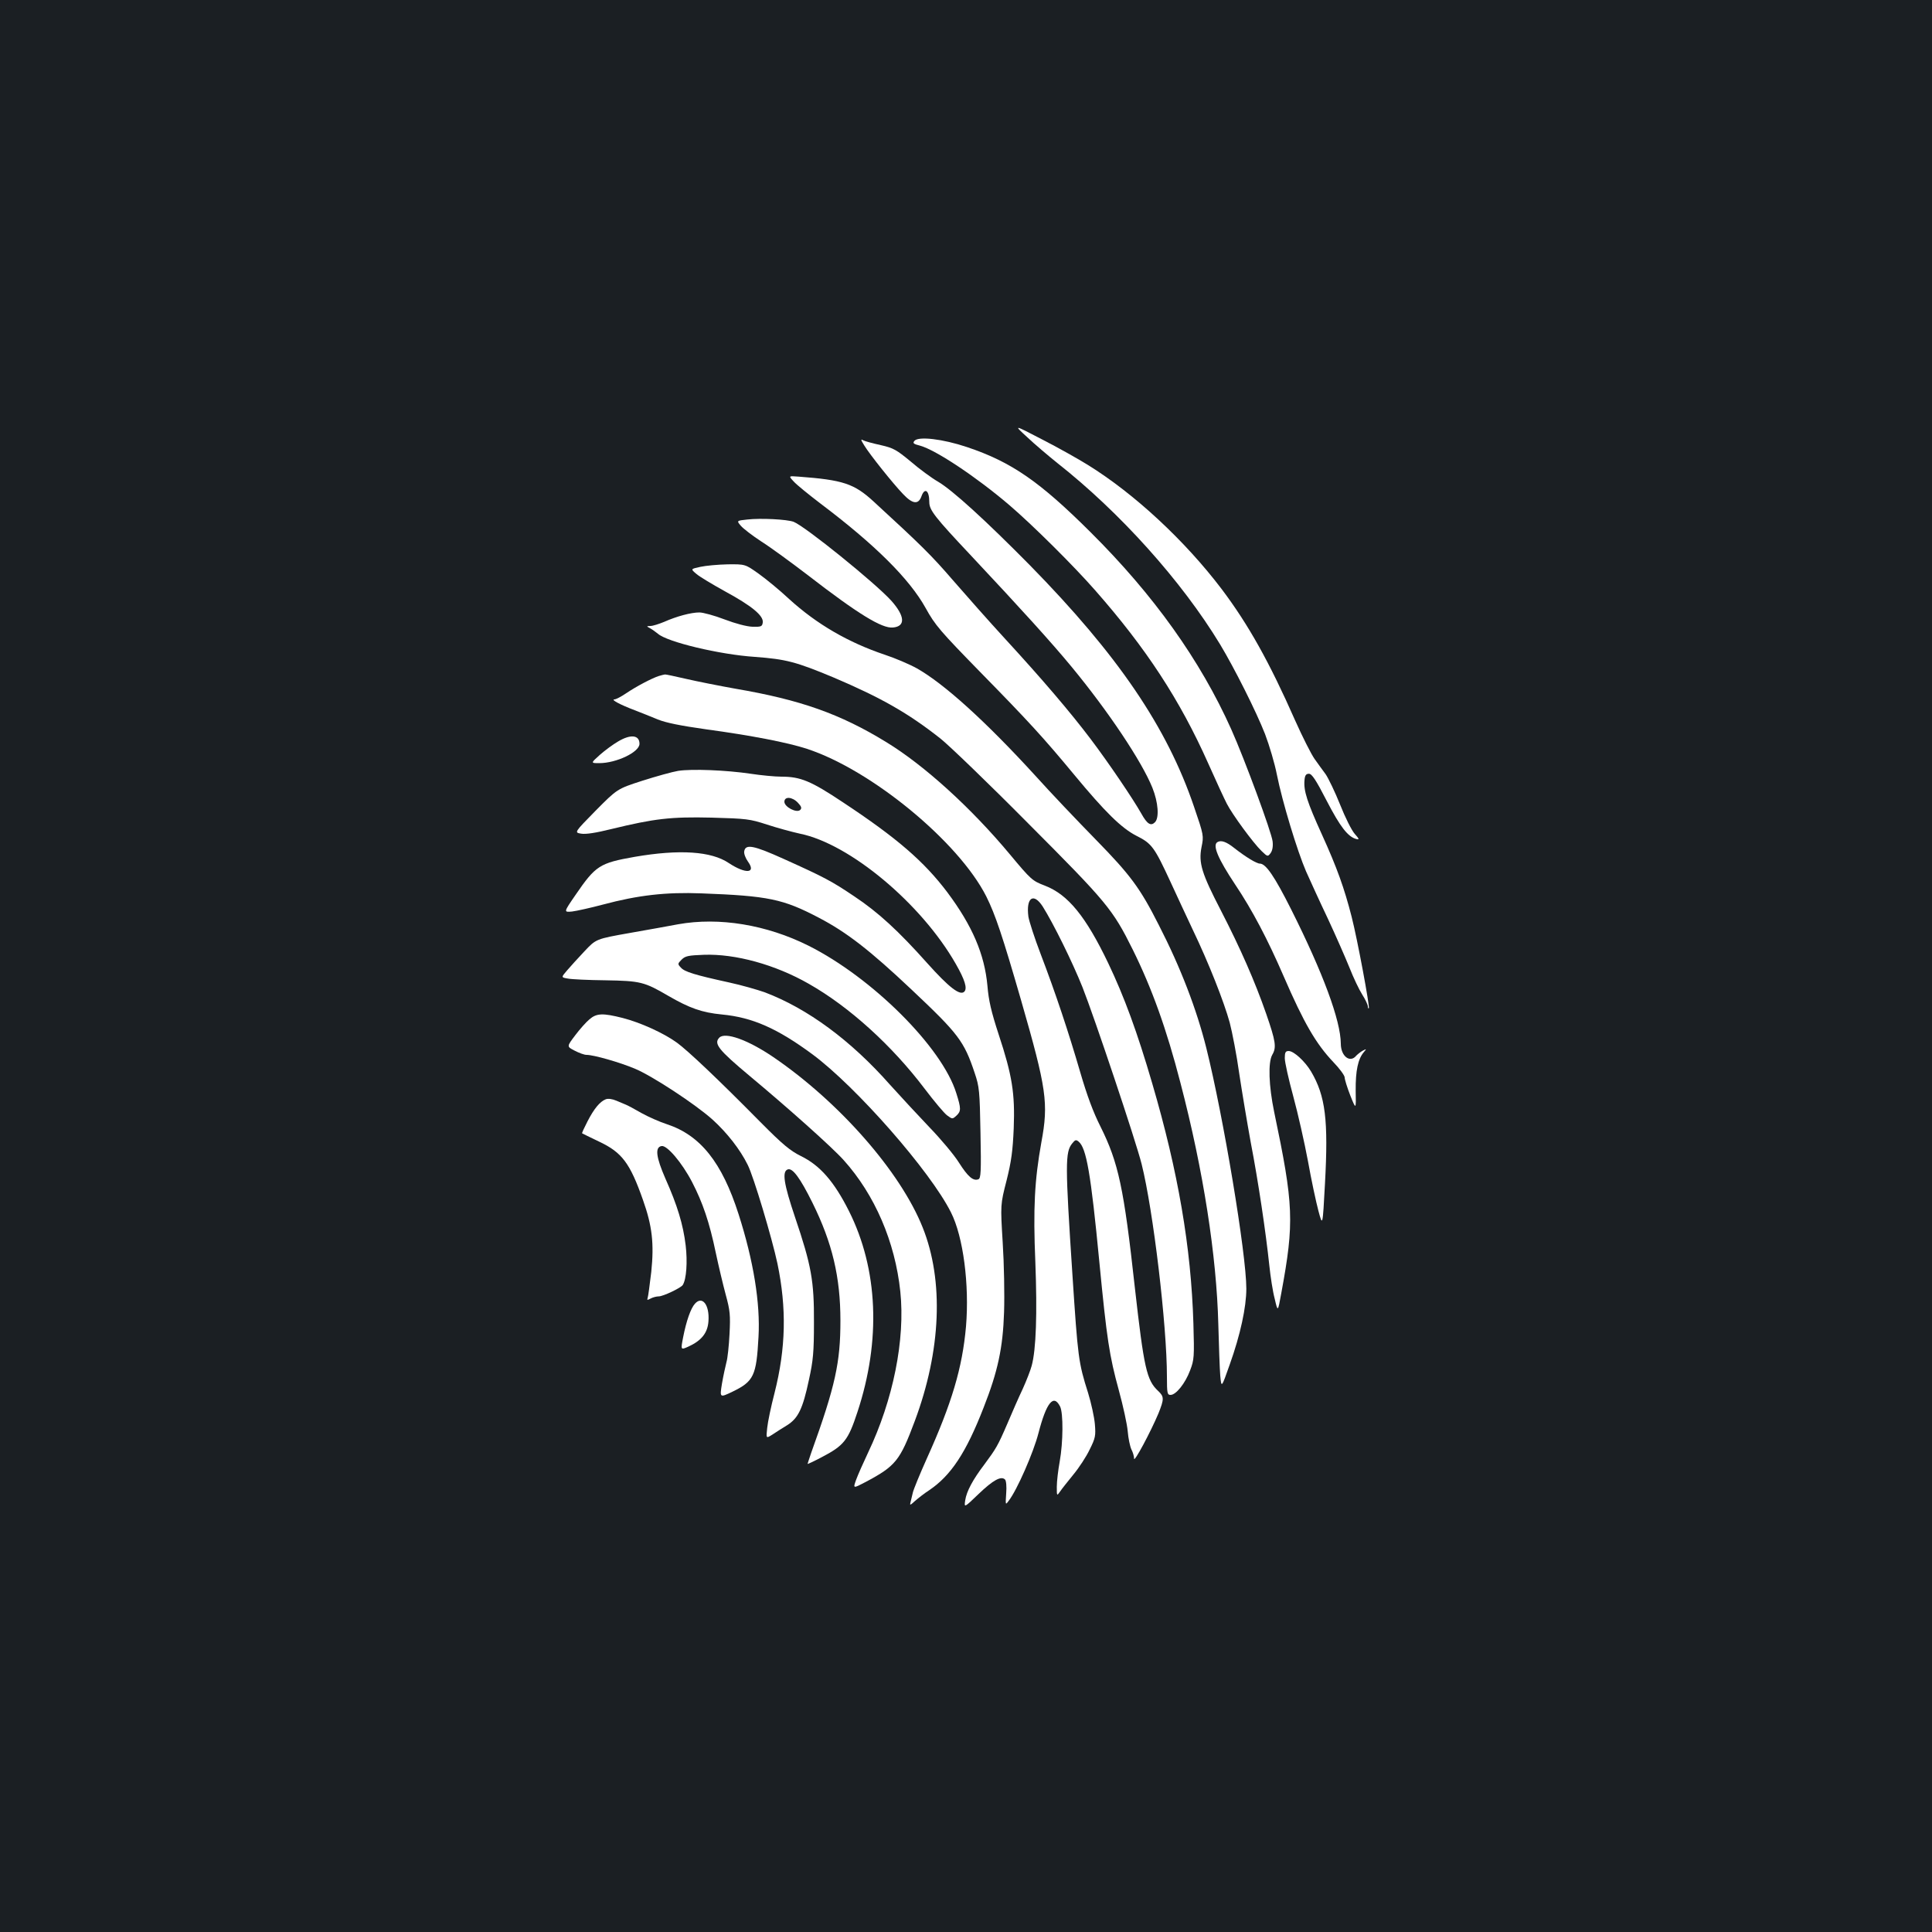 <?xml version="1.0" standalone="no"?>
<!DOCTYPE svg PUBLIC "-//W3C//DTD SVG 20010904//EN"
 "http://www.w3.org/TR/2001/REC-SVG-20010904/DTD/svg10.dtd">
<svg version="1.0" xmlns="http://www.w3.org/2000/svg"
 width="1000pt" height="1000pt" viewBox="0 0 1000 1000"
 preserveAspectRatio="xMidYMid meet">
<rect width="100%" height="100%" fill="#1b1f23"/>
<g transform="translate(0,1000) scale(0.1,-0.1)"
fill="#ffffff" stroke="none">
<path d="M5317 7737 c39 -37 109 -96 155 -133 325 -256 644 -611 843 -939 73
-121 187 -347 233 -465 22 -58 50 -152 61 -209 28 -141 106 -397 151 -501 21
-47 71 -157 113 -245 41 -88 91 -202 112 -254 20 -51 50 -114 66 -139 16 -25
29 -53 29 -61 0 -8 2 -12 5 -10 6 7 -59 357 -89 474 -38 148 -75 252 -154 426
-76 167 -95 226 -90 280 2 26 8 34 23 34 15 0 36 -31 92 -140 70 -135 110
-187 154 -198 16 -4 14 1 -9 27 -16 18 -50 86 -76 152 -26 65 -60 135 -74 156
-15 20 -41 56 -58 80 -17 24 -62 113 -100 198 -134 304 -243 498 -380 680
-191 252 -453 495 -694 644 -48 30 -155 90 -237 132 -148 77 -148 77 -76 11z"/>
<path d="M4473 7695 c29 -48 150 -199 201 -252 49 -52 79 -56 95 -13 17 49 41
32 41 -28 0 -42 25 -75 220 -282 256 -273 414 -447 517 -572 189 -229 363
-489 418 -626 30 -75 36 -155 13 -178 -21 -21 -40 -10 -70 44 -44 78 -170 264
-263 387 -105 139 -250 309 -444 520 -81 88 -201 224 -268 301 -112 130 -165
182 -411 408 -101 93 -159 112 -389 129 -52 4 -52 4 -25 -25 15 -17 77 -67
137 -113 284 -214 462 -391 546 -542 49 -89 75 -119 284 -333 249 -254 326
-338 485 -530 159 -192 244 -276 322 -316 80 -40 93 -58 178 -242 32 -70 84
-181 115 -247 81 -169 160 -369 190 -478 13 -50 36 -168 49 -262 14 -93 41
-255 60 -359 39 -202 78 -465 96 -636 6 -58 18 -136 28 -173 16 -69 16 -69 34
30 68 368 64 456 -37 938 -28 135 -32 256 -10 295 23 39 18 70 -31 212 -58
167 -134 340 -234 534 -100 193 -117 247 -101 329 12 59 12 61 -39 210 -140
412 -394 785 -849 1249 -230 233 -401 389 -476 433 -33 19 -97 66 -141 104
-74 61 -89 70 -155 85 -41 9 -82 20 -91 25 -14 8 -13 3 5 -26z"/>
<path d="M4733 7718 c-10 -12 -5 -16 30 -25 82 -23 291 -162 462 -308 117
-100 332 -313 444 -441 263 -299 438 -566 585 -896 40 -90 83 -183 96 -208 28
-55 137 -204 180 -245 31 -30 32 -30 47 -10 9 13 13 34 10 60 -5 46 -145 426
-214 580 -160 357 -401 695 -728 1020 -264 263 -410 364 -640 441 -125 42
-252 57 -272 32z"/>
<path d="M3868 7311 c-56 -6 -56 -6 -33 -33 12 -14 60 -51 106 -81 46 -29 154
-108 239 -173 260 -201 385 -278 442 -272 66 6 62 59 -8 138 -84 93 -447 386
-506 409 -34 13 -171 20 -240 12z"/>
<path d="M3625 7066 c-51 -11 -51 -11 -20 -37 16 -14 83 -54 148 -90 138 -75
200 -126 195 -161 -3 -21 -8 -23 -53 -22 -30 1 -87 16 -145 38 -52 20 -111 36
-130 36 -43 0 -118 -20 -183 -49 -27 -11 -58 -21 -70 -21 -22 -1 -22 -1 -2
-12 11 -6 29 -19 40 -28 48 -43 320 -108 502 -120 161 -12 212 -25 406 -106
247 -105 388 -185 555 -317 42 -33 247 -230 454 -439 408 -409 437 -444 541
-653 99 -200 175 -411 247 -690 119 -455 187 -896 196 -1250 3 -110 7 -229 10
-265 6 -65 6 -65 49 57 55 154 86 297 86 393 0 179 -119 892 -207 1245 -50
200 -133 417 -246 637 -97 192 -147 259 -327 443 -92 94 -233 242 -313 331
-256 280 -471 475 -613 555 -38 21 -113 53 -165 70 -190 64 -352 158 -495 288
-49 46 -121 105 -159 132 -69 49 -69 49 -160 48 -50 -1 -114 -7 -141 -13z"/>
<path d="M3410 6501 c-35 -11 -117 -54 -170 -90 -25 -17 -52 -31 -60 -31 -20
-1 31 -28 105 -56 33 -13 87 -34 120 -48 42 -17 116 -32 250 -51 229 -31 422
-68 522 -101 333 -109 785 -481 928 -764 47 -94 84 -205 180 -537 132 -459
143 -532 105 -736 -35 -195 -43 -340 -31 -622 10 -263 4 -450 -19 -534 -6 -23
-27 -77 -46 -119 -20 -42 -56 -124 -80 -181 -49 -114 -59 -130 -119 -211 -60
-79 -92 -139 -99 -185 -6 -40 -6 -40 69 32 75 72 117 95 137 75 6 -6 9 -36 6
-72 -4 -61 -4 -61 13 -38 43 55 128 249 154 350 41 158 78 205 112 138 17 -34
16 -185 -2 -285 -8 -44 -15 -102 -15 -130 0 -49 0 -49 17 -25 9 14 41 53 69
88 29 35 67 93 84 129 30 60 32 72 27 132 -3 36 -19 109 -35 161 -50 157 -53
183 -81 610 -38 576 -38 637 -1 682 15 19 20 20 33 9 40 -33 63 -163 107 -621
39 -403 52 -487 101 -666 22 -80 43 -176 46 -212 3 -37 12 -79 19 -94 8 -15
14 -36 14 -48 0 -22 85 137 126 234 30 75 30 87 -2 117 -59 55 -73 118 -120
534 -57 518 -85 647 -178 834 -38 75 -70 162 -105 282 -60 206 -127 408 -205
612 -31 81 -59 168 -63 192 -13 99 26 127 74 53 56 -89 154 -288 206 -418 61
-154 276 -795 306 -915 60 -239 131 -835 131 -1101 0 -86 2 -94 19 -94 28 0
76 60 101 127 21 55 22 69 17 243 -12 395 -79 785 -213 1242 -78 267 -145 449
-228 623 -116 242 -208 355 -328 401 -65 25 -71 30 -181 162 -200 240 -443
461 -640 581 -238 146 -445 219 -779 276 -84 15 -200 38 -256 51 -57 13 -107
24 -110 23 -4 0 -18 -4 -32 -8z"/>
<path d="M3199 6162 c-26 -15 -68 -46 -94 -69 -48 -43 -48 -43 -3 -43 88 0
208 57 208 100 0 46 -46 51 -111 12z"/>
<path d="M3510 6010 c-30 -5 -113 -28 -185 -51 -130 -42 -130 -42 -242 -155
-111 -113 -111 -113 -75 -119 25 -4 76 4 157 24 222 54 307 64 518 59 181 -5
198 -7 287 -36 52 -17 129 -38 170 -47 258 -52 629 -362 807 -674 47 -82 61
-127 44 -144 -22 -22 -79 22 -191 147 -149 167 -254 264 -379 347 -116 78
-153 98 -364 193 -157 71 -199 79 -205 39 -2 -12 7 -35 19 -52 45 -62 -11 -66
-99 -8 -90 61 -255 72 -487 32 -181 -32 -202 -45 -306 -197 -62 -90 -62 -90
-18 -86 24 3 96 19 160 36 183 49 327 65 509 58 347 -13 423 -29 608 -126 144
-75 265 -169 480 -372 243 -229 272 -267 327 -432 24 -71 26 -92 30 -310 4
-203 2 -235 -11 -240 -27 -10 -54 13 -101 87 -25 40 -94 122 -152 182 -58 61
-150 160 -204 220 -203 230 -427 395 -649 479 -37 13 -120 37 -185 51 -178 39
-230 55 -249 77 -17 18 -17 20 4 41 19 19 35 22 115 25 163 6 370 -51 543
-150 210 -119 431 -320 599 -542 50 -66 102 -128 117 -139 27 -20 28 -20 48
-2 25 23 25 37 0 116 -73 238 -436 599 -765 764 -218 109 -463 149 -675 111
-41 -8 -154 -28 -250 -45 -175 -31 -175 -31 -235 -95 -33 -35 -74 -80 -90 -99
-31 -36 -31 -36 4 -42 19 -4 107 -8 195 -9 181 -3 201 -8 326 -81 109 -63 173
-86 277 -96 157 -15 285 -71 468 -206 227 -168 611 -606 717 -818 64 -126 96
-375 78 -591 -19 -214 -73 -396 -204 -686 -35 -78 -67 -156 -71 -173 -4 -16
-9 -39 -12 -50 -5 -18 -2 -17 23 6 16 14 49 40 74 56 112 76 190 193 281 427
74 188 100 310 106 494 3 90 0 252 -7 360 -12 197 -12 197 20 322 25 100 32
154 37 270 7 181 -8 274 -78 486 -38 116 -52 176 -58 251 -15 164 -78 311
-208 485 -121 160 -261 281 -541 466 -165 110 -219 132 -317 132 -34 0 -106 7
-159 15 -127 19 -306 26 -376 15z m620 -165 c18 -19 21 -28 12 -37 -18 -18
-82 15 -82 42 0 29 41 26 70 -5z"/>
<path d="M6301 5641 c-26 -16 3 -85 92 -219 88 -131 168 -283 252 -477 104
-240 166 -347 256 -442 33 -34 59 -70 59 -80 0 -10 13 -52 29 -93 30 -75 30
-75 28 25 -1 103 12 164 42 199 15 18 15 18 -5 8 -11 -6 -26 -18 -34 -26 -32
-40 -80 -3 -80 62 -1 120 -91 364 -257 695 -86 171 -131 237 -162 237 -17 0
-73 34 -133 81 -40 32 -68 42 -87 30z"/>
<path d="M3051 4724 c-17 -14 -50 -51 -74 -83 -44 -58 -44 -58 -3 -79 23 -12
50 -22 62 -22 37 0 170 -38 249 -71 90 -37 315 -185 403 -264 76 -69 143 -155
182 -234 31 -61 126 -380 154 -511 48 -231 44 -437 -15 -670 -18 -69 -35 -150
-38 -181 -6 -55 -6 -55 26 -35 18 12 52 34 77 49 57 36 81 84 113 235 22 100
26 144 26 297 1 215 -13 294 -98 545 -58 172 -68 236 -38 247 25 10 65 -45
128 -172 103 -208 145 -385 145 -611 0 -216 -26 -336 -151 -683 -10 -30 -19
-56 -19 -58 0 -2 32 13 72 34 117 61 138 88 186 234 123 372 107 740 -44 1041
-77 153 -150 236 -248 284 -56 28 -93 58 -210 176 -223 226 -377 371 -432 411
-69 50 -188 104 -281 128 -103 26 -135 25 -172 -7z"/>
<path d="M3723 4629 c-30 -31 -3 -64 156 -197 198 -165 427 -369 488 -437 161
-179 266 -423 293 -680 26 -249 -37 -561 -167 -834 -25 -53 -53 -116 -62 -141
-16 -45 -16 -45 49 -11 156 83 178 110 255 316 136 364 151 726 41 1001 -115
289 -432 650 -774 883 -131 89 -249 131 -279 100z"/>
<path d="M6650 4523 c0 -21 20 -110 44 -198 24 -88 58 -239 76 -335 17 -96 42
-212 54 -257 22 -82 22 -82 34 140 18 329 3 454 -72 581 -31 52 -89 106 -116
106 -16 0 -20 -7 -20 -37z"/>
<path d="M3135 4310 c-30 -12 -60 -48 -94 -114 -17 -33 -30 -61 -28 -62 1 -1
42 -21 90 -44 116 -55 158 -110 225 -301 48 -135 58 -226 43 -372 -8 -67 -16
-128 -19 -136 -4 -11 -1 -11 16 -2 11 6 30 11 42 11 22 0 115 44 124 59 19 30
25 120 15 205 -13 108 -43 207 -105 346 -48 110 -55 162 -20 168 28 6 106 -86
158 -186 55 -106 90 -208 123 -367 14 -66 37 -163 51 -215 23 -84 25 -107 20
-205 -3 -60 -10 -126 -16 -146 -5 -20 -16 -69 -23 -110 -12 -74 -12 -74 53
-43 112 54 125 83 136 284 10 174 -26 395 -103 635 -86 269 -198 409 -371 466
-37 12 -96 38 -132 58 -36 21 -72 40 -80 43 -8 3 -31 13 -50 21 -21 9 -43 12
-55 7z"/>
<path d="M3597 3252 c-22 -24 -45 -91 -61 -173 -13 -67 -13 -67 27 -49 68 31
100 71 104 132 6 84 -32 133 -70 90z"/>
</g>
</svg>
